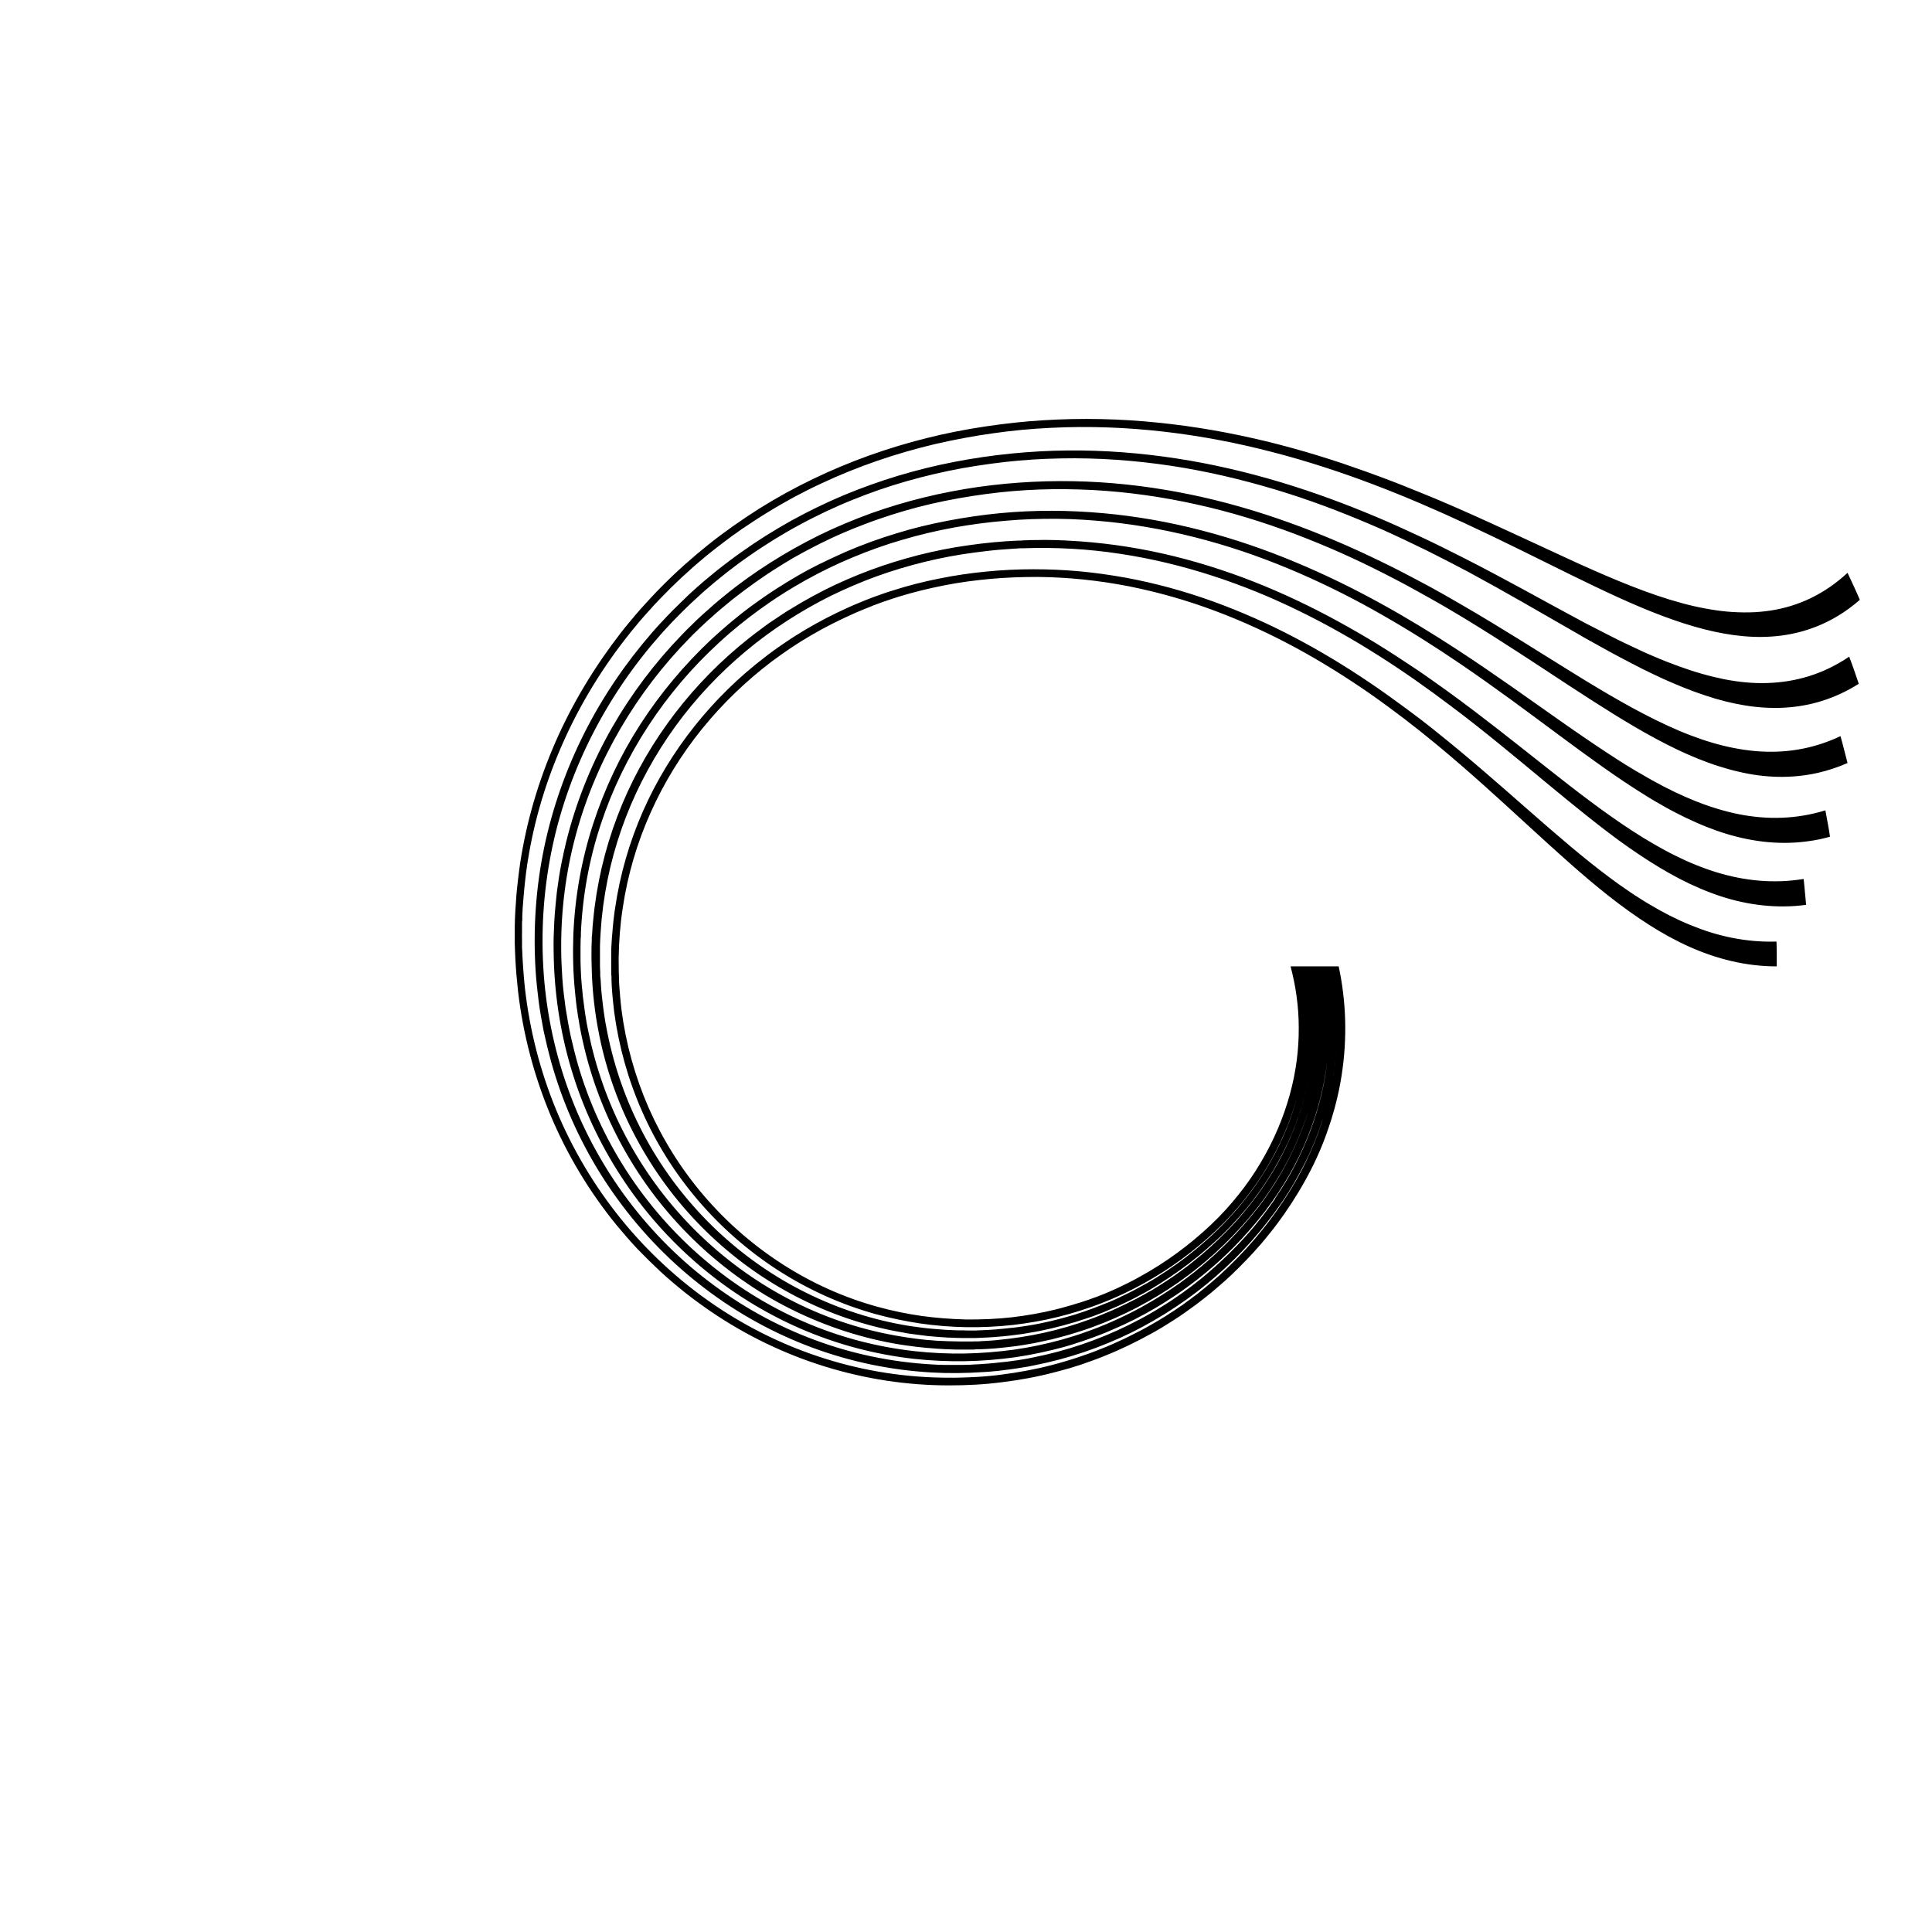 <?xml version="1.0" encoding="UTF-8"?>
<svg id="b" data-name="Layer 2" xmlns="http://www.w3.org/2000/svg" width="1509.6" height="1509.6" viewBox="0 0 1509.6 1509.6">
  <g id="c" data-name="OLD ASSETS">
    <g>
      <path d="M1008,754.8h501.6c0-49.1-4.8-98.5-14.4-147-9.6-48.6-24-96.2-43-142-19-45.7-42.4-89.5-69.9-130.6-27.5-41-58.9-79.3-93.8-114.2-34.9-34.9-73.1-66.3-114.2-93.8-41-27.5-84.8-50.9-130.6-69.9-45.7-19-93.4-33.4-142-43C853.3,4.8,803.9,0,754.8,0c-49.1,0-98.5,4.8-147,14.4-48.6,9.6-96.2,24-142,43-45.7,19-89.5,42.4-130.6,69.9-41,27.5-79.3,58.9-114.2,93.8-34.9,34.9-66.3,73.1-93.8,114.2-27.5,41-50.9,84.8-69.9,130.6-19,45.7-33.4,93.4-43,142C4.8,656.3,0,705.8,0,754.8c0,49.1,4.8,98.5,14.4,147,9.6,48.6,24,96.2,43,142,19,45.7,42.4,89.5,69.9,130.6,27.5,41,58.9,79.3,93.8,114.2,34.9,34.9,73.1,66.3,114.2,93.8,41,27.5,84.8,50.9,130.6,69.9,45.7,19,93.4,33.4,142,43,48.5,9.6,98,14.4,147,14.4,49.1,0,98.5-4.8,147-14.4,48.6-9.6,96.2-24,142-43,45.7-19,89.5-42.4,130.6-69.9,41-27.5,79.3-58.9,114.2-93.8,34.9-34.9,66.3-73.1,93.8-114.2,27.5-41,50.9-84.8,69.9-130.6,19-45.7,33.4-93.4,43-142,9.6-48.5,14.4-98,14.4-147h-501.6c0,33.8-6.5,66.4-19.1,96.8-12.6,30.4-31.4,58.6-55,82.2-23.6,23.6-51.8,42.4-82.2,55-30.5,12.6-63,19.1-96.8,19.1-33.8,0-66.4-6.5-96.8-19.1-30.4-12.6-58.6-31.4-82.2-55-23.6-23.6-42.4-51.8-55-82.2-12.6-30.5-19.1-63-19.1-96.8,0-33.8,6.5-66.4,19.1-96.8,12.6-30.4,31.4-58.6,55-82.2,23.6-23.6,51.8-42.4,82.2-55,30.5-12.6,63-19.1,96.8-19.1,33.8,0,66.4,6.5,96.8,19.1,30.4,12.6,58.6,31.4,82.2,55,23.6,23.6,42.4,51.8,55,82.2,12.6,30.5,19.1,63,19.1,96.8Z" fill="none"/>
      <path d="M996.2,936.5c11.9-17.2,21.1-35.4,27.9-53.5,6.7-18.2,11.1-36.4,13-54.1-2.3,19.5-7.3,39.5-15.3,59.4-7.9,19.9-19.1,39.5-33.2,58-7.6,9.9-15.9,19.4-24.8,28.4l-3.4,3.3-1.7,1.7-1.7,1.6-3.5,3.3-3.6,3.2-1.8,1.6-1.8,1.5-3.6,3.1-3.7,3c-1.2,1-2.5,2-3.8,3l-3.8,2.9c-1.3,1-2.6,1.9-3.9,2.9-2.6,2-5.3,3.7-7.9,5.6-5.4,3.6-10.8,7.1-16.4,10.4-11.1,6.6-22.7,12.4-34.7,17.5-1.5.7-3,1.2-4.5,1.9-1.5.6-3,1.2-4.5,1.8-3.1,1.1-6.1,2.4-9.2,3.4l-4.6,1.6-4.7,1.5-2.3.8-2.3.7-4.7,1.4c-12.6,3.4-25.4,6.2-38.4,8.1-13,1.8-26.2,2.9-39.4,3.1-13.3.2-26.4-.4-39.4-1.8-30.6-3.4-60.5-11.3-88.9-23.6-28.3-12.3-55-28.9-78.8-49.1-23.8-20.2-44.7-43.9-61.6-70-17-26.1-30.1-54.4-38.9-84-8.8-29.6-13.4-60.4-13.7-91.7-.2-7.8.1-15.5.5-23.2.4-7.7,1.2-15.3,2-23,1-7.6,2.1-15.2,3.6-22.6.3-1.9.8-3.7,1.2-5.6.4-1.9.7-3.7,1.2-5.6l1.3-5.6,1.4-5.5c7.8-29.4,19.5-57.7,34.6-84.1,15.1-26.3,33.5-50.6,54.4-72.2l3.9-4c1.3-1.4,2.7-2.6,4-3.9,2.6-2.7,5.4-5.2,8.1-7.7,5.6-5,11.1-10,16.9-14.6,11.5-9.5,23.6-18.1,36-26,12.4-7.9,25.3-15.1,38.4-21.6,13.1-6.4,26.6-12,40.2-17,27.3-9.8,55.6-16.6,84-20.7,28.4-4,56.7-5.3,84.6-4.2,27.8,1.1,55.2,4.7,81.7,10.2,26.5,5.5,52.2,13,76.9,21.9,12.3,4.4,24.4,9.2,36.2,14.2,11.8,5,23.3,10.3,34.6,15.8,5.7,2.7,11.2,5.5,16.7,8.3,2.7,1.4,5.5,2.9,8.2,4.3,2.7,1.4,5.4,2.9,8.1,4.3,1.3.7,2.7,1.4,4,2.1,1.3.7,2.6,1.5,4,2.2,2.6,1.5,5.3,2.9,7.9,4.4,5.2,3,10.4,5.9,15.5,8.9,31.2,18.1,59.5,36.3,85.9,52.6,26.3,16.3,50.9,30.7,74.4,41.5,5.9,2.7,11.7,5.2,17.5,7.4,5.8,2.2,11.5,4.2,17.3,5.9,5.7,1.7,11.4,3.1,17.1,4.2,5.6,1.1,11.3,1.9,16.9,2.4,22.4,1.9,44.6-1.4,66.3-11.7,1,3.5,1.9,7,2.8,10.5.9,3.5,1.8,7,2.7,10.5-7.7,3.4-15.4,5.9-23.2,7.7-10.3,2.3-20.7,3.3-31,3.1-10.4-.2-20.8-1.6-31.3-4.1-5.2-1.2-10.5-2.7-15.8-4.4-5.3-1.7-10.6-3.7-15.9-5.8-10.7-4.3-21.4-9.5-32.4-15.4-22-11.8-44.7-26.4-69.2-42.4-24.4-16-50.6-33.5-79.2-50.9-5-3.1-10.2-6.1-15.4-9.2-5.3-3-10.4-6.1-15.8-9-5.3-3-10.7-5.9-16.1-8.9-2.7-1.4-5.5-2.9-8.2-4.3-2.7-1.5-5.6-2.8-8.3-4.3-11.2-5.7-22.6-11.2-34.3-16.4-11.7-5.2-23.7-10.1-36-14.8-24.5-9.2-50-17.1-76.4-22.9-26.4-5.9-53.5-9.8-81.2-11.3-13.8-.7-27.8-.9-41.8-.4-14,.5-28.1,1.7-42.2,3.6-14.1,1.9-28.3,4.4-42.2,7.6-14,3.2-27.8,7.3-41.4,12-6.8,2.3-13.5,5-20.2,7.6-6.7,2.8-13.3,5.6-19.8,8.8-6.6,3.1-13,6.5-19.4,9.9-1.6.9-3.2,1.8-4.8,2.7l-2.4,1.3-2.3,1.4c-1.6.9-3.1,1.8-4.7,2.8-1.5,1-3.1,1.9-4.6,2.9-12.4,7.7-24.3,16.3-35.9,25.4-5.7,4.7-11.4,9.3-16.9,14.4l-2.1,1.8c-.7.6-1.3,1.3-2,1.9-1.4,1.3-2.7,2.5-4.1,3.8l-4,3.9-2,1.9-1.9,2c-41.7,42.3-73.4,95.7-89.1,153.6-7.9,29-11.8,59.1-11.6,89.7,0,7.6.4,15.4.9,23,.5,7.7,1.5,15.3,2.5,22.8,1.2,7.5,2.5,15.1,4.1,22.5,1.7,7.4,3.5,14.8,5.6,22.1,8.5,29.2,21.3,57.2,37.9,82.9,16.6,25.7,37.1,49.2,60.5,69.1,23.4,20,49.6,36.4,77.5,48.6,27.9,12.2,57.4,20,87.5,23.3,12.7,1.4,25.6,2,38.6,1.8,13-.2,25.9-1.3,38.7-3,12.7-1.8,25.3-4.5,37.6-7.9,6.1-1.8,12.3-3.6,18.2-5.8,3-1,6-2.2,9-3.3,1.5-.5,2.9-1.2,4.4-1.8,1.5-.6,3-1.1,4.4-1.8,11.7-5,23.1-10.7,34-17.2,5.5-3.2,10.8-6.7,16-10.1l3.9-2.7,1.9-1.3,1.9-1.4,3.8-2.8,3.7-2.9,1.9-1.4,1.8-1.5,3.7-3,3.6-3.1,1.8-1.5,1.7-1.6,3.5-3.1,3.4-3.2c2.3-2.1,4.5-4.4,6.7-6.5,8.7-8.8,16.8-18.2,24.3-27.8,18.1-23.7,30.9-49.3,38.8-74.8-4.6,14.4-10.6,29-18.4,43.1-3.9,7.1-8.2,14-12.9,20.9-4.7,6.8-9.9,13.5-15.4,20-7.9,9.3-16.6,18.2-25.7,26.6-1.1,1.1-2.3,2.1-3.5,3.1-1.2,1-2.3,2.1-3.5,3.1-2.4,2-4.7,4-7.2,5.9-4.8,4-9.9,7.6-15,11.3-20.6,14.3-43.1,26.2-66.9,34.8-5.9,2.2-12,4.1-18,5.9-3.1.8-6.1,1.8-9.2,2.5l-4.6,1.2-4.6,1-2.3.5-2.3.5-4.7,1-4.7.8c-1.6.3-3.1.6-4.7.8l-4.7.7c-1.6.2-3.2.4-4.8.6-3.2.4-6.4.7-9.5,1-1.6.2-3.2.3-4.8.4l-4.8.3-4.8.2h-2.4c0,.1-2.4.2-2.4.2h-4.8c-1.6.1-3.2,0-4.8,0-1.6,0-3.2,0-4.8,0l-4.8-.2c-1.6,0-3.2-.1-4.8-.2l-4.8-.3-4.8-.4c-1.6-.1-3.2-.2-4.8-.4l-4.7-.5c-1.6-.1-3.1-.4-4.7-.6-1.6-.2-3.1-.4-4.7-.6l-4.7-.7c-29.4-4.8-57.9-14.1-84.7-27.4-26.8-13.3-51.6-30.8-73.5-51.5-21.9-20.7-40.7-44.5-55.6-70.4-14.9-25.8-26-53.6-32.9-82.4-1.7-7.2-3.3-14.4-4.4-21.8l-.5-2.7-.4-2.8-.8-5.5c-.4-3.7-.9-7.4-1.2-11.1-1.5-14.8-1.8-29.9-1.3-44.6,1.2-29.6,6.4-58.5,15.3-86.1,8.9-27.6,21.4-54.1,37.1-78.4,15.7-24.3,34.4-46.5,55.2-66.1,10.5-9.7,21.4-18.9,32.8-27.2,11.4-8.4,23.3-16,35.4-23,1.5-.9,3.1-1.7,4.6-2.6,1.5-.8,3.1-1.7,4.6-2.5,1.6-.8,3.1-1.6,4.7-2.4l2.3-1.2,2.4-1.1c1.6-.8,3.1-1.5,4.7-2.3,1.6-.7,3.2-1.5,4.7-2.2,3.1-1.5,6.4-2.8,9.5-4.3,12.8-5.5,25.8-10.2,39-14.2,13.2-4.1,26.6-7.3,40.2-9.9,13.6-2.6,27.2-4.6,40.8-5.9,27.2-2.6,54.1-2.4,80.6,0,52.9,4.7,103.7,18.8,150.1,38.2,46.5,19.3,88.8,43.7,127.2,68.8,29.4,19.2,56,38.5,81,56,6.3,4.4,12.4,8.7,18.5,12.8,3,2.1,6,4.1,9,6.1,3,2,6,4,8.9,5.9,2.9,1.9,5.9,3.8,8.8,5.7,2.9,1.8,5.8,3.7,8.7,5.4,2.9,1.8,5.8,3.5,8.7,5.1,2.8,1.7,5.7,3.3,8.5,4.9,22.7,12.6,45,21.8,67.3,26.3,22.3,4.4,44.9,4,67.7-3,.7,3.4,1.2,6.9,1.9,10.3.6,3.4,1.3,6.9,1.7,10.3-5.4,1.5-10.8,2.7-16.2,3.4-10.9,1.6-21.7,1.8-32.5.8-10.8-1-21.5-3.2-32.1-6.4-5.3-1.6-10.6-3.5-15.9-5.6-5.3-2.1-10.6-4.5-15.9-7-5.3-2.6-10.7-5.3-16-8.3-5.3-3-10.8-6.1-16.1-9.5-43.2-26.7-88.7-64.8-144.2-102.5-9.5-6.5-19.3-12.9-29.3-19.2-10-6.3-20.3-12.5-30.8-18.5-21-12.1-43.1-23.3-66.1-33.3-23.1-10-47.1-18.7-72.1-25.5-24.9-6.8-50.7-11.8-76.9-14.5-13.1-1.3-26.4-2.2-39.7-2.3-13.3-.1-26.8.3-40.2,1.5-13.5,1.1-27,2.9-40.5,5.3-13.5,2.5-26.8,5.6-40,9.5-13.2,3.8-26.1,8.4-38.8,13.7-12.7,5.2-25.1,11.3-37.2,18-1.5.8-3,1.7-4.5,2.6-1.5.9-3,1.7-4.5,2.6-2.9,1.9-6,3.5-8.9,5.5-1.5.9-2.9,1.9-4.4,2.8-1.4,1-2.9,1.9-4.3,2.9-.7.5-1.5,1-2.2,1.5l-2.1,1.5c-1.4,1-2.9,2-4.3,3-11.3,8.2-22.3,17-32.6,26.6-41.6,38.1-74.3,87.4-92.2,141.8-9,27.2-14.2,55.6-15.5,84.8v2.7c-.1,0-.2,2.7-.2,2.7,0,1.8-.1,3.6-.1,5.5,0,3.7,0,7.3,0,11,0,3.7.3,7.4.4,11,0,1.8.3,3.7.4,5.5l.2,2.7c0,.9.2,1.8.3,2.7l.5,5.5.7,5.4c.2,1.8.5,3.6.7,5.4.3,1.8.5,3.6.8,5.4,1.1,7.2,2.7,14.3,4.3,21.4,6.7,28.3,17.4,55.7,32.1,81.2,14.6,25.5,33,49,54.5,69.4,21.5,20.4,45.9,37.6,72.2,50.8,26.3,13.2,54.4,22.3,83.3,27,3.1.5,6.1,1,9.2,1.4,1.5.2,3.1.4,4.6.6l4.6.5c1.5.2,3.1.3,4.7.4l4.7.4,4.7.2c1.6,0,3.1.2,4.7.2,3.1,0,6.3.2,9.4.2,1.6,0,3.2,0,4.7,0h4.7c0-.1,2.4-.1,2.4-.1h2.4c0-.1,4.7-.3,4.7-.3l4.7-.3c1.6-.1,3.1-.2,4.7-.4,25-2.3,49.4-7.6,72.7-16.2,5.8-2.1,11.5-4.5,17.2-6.9,2.8-1.3,5.7-2.5,8.4-3.9l4.2-2,4.1-2.1,2.1-1,2-1.1,4.1-2.2,4-2.3,2-1.1,2-1.2,3.9-2.4,3.9-2.5c2.6-1.6,5.1-3.4,7.7-5.1,5-3.6,10-7.1,14.7-11,2.4-1.9,4.7-3.9,7.1-5.8,1.2-1,2.3-2,3.4-3,1.1-1,2.3-2,3.4-3,9-8.2,17.5-16.8,25.2-26,14-16.5,25.5-34.2,34-52.3,8.6-18.1,14.4-36.6,17.8-54.7-3.7,19.7-10.3,40-20.4,59.6-5,9.8-10.7,19.5-17.4,28.9-6.6,9.4-14,18.5-22.2,27.1l-3.1,3.3-3.2,3.2-1.6,1.6-1.6,1.5-3.3,3.1c-4.5,4-9,8.1-13.7,11.9-9.4,7.7-19.4,14.8-29.7,21.3-1.3.8-2.6,1.6-3.9,2.4-1.3.8-2.6,1.6-3.9,2.4-2.7,1.5-5.3,3.1-8,4.4-5.4,3-10.9,5.6-16.5,8.2l-4.2,1.8-2.1.9-2.1.9-4.3,1.8-4.3,1.6c-2.8,1.2-5.8,2.1-8.7,3.1-1.5.5-2.9.9-4.4,1.4-1.5.5-2.9,1-4.4,1.4-11.8,3.5-23.8,6.5-36,8.4l-4.6.8-4.6.6-2.3.3-2.3.3-4.6.5c-1.5.2-3.1.3-4.6.4-1.6.1-3.1.3-4.7.4-3.1.2-6.2.4-9.4.5l-4.7.2h-4.7s-2.4,0-2.4,0h-2.4s-4.7-.1-4.7-.1c-1.6,0-3.1-.1-4.7-.2-1.6,0-3.1,0-4.7-.2-3.1-.2-6.2-.4-9.3-.7l-4.6-.4-4.6-.6-2.3-.3c-.8,0-1.5-.2-2.3-.3l-4.6-.6c-1.5-.2-3-.5-4.5-.8-1.5-.3-3-.5-4.5-.8-3-.6-6-1.1-9-1.8-28.1-6.2-55.1-16.6-80.3-30.9-25.1-14.2-48.2-32.3-68.2-53.3-20-21-36.7-44.8-49.7-70.2-13-25.5-22.1-52.5-27.2-80.3-2.6-13.9-4.2-28.1-4.8-42.3,0-3.6-.3-7.1-.3-10.7-.1-3.6,0-7.1,0-10.7,0-1.8.1-3.5.2-5.3v-2.7c0,0,.3-2.6.3-2.6l.3-5.3.5-5.3c2.6-28,9-55.2,18.8-81,19.5-51.7,53.2-97.7,94.6-132.6,5.2-4.3,10.4-8.6,15.9-12.6l2-1.5,2-1.5c1.4-1,2.7-2,4.1-3,1.4-.9,2.8-1.9,4.2-2.8l2.1-1.4,2.1-1.4c1.4-.9,2.8-1.8,4.2-2.8,1.4-.9,2.8-1.8,4.3-2.6l2.1-1.3,2.2-1.3c1.4-.9,2.9-1.7,4.3-2.6,5.8-3.3,11.6-6.5,17.5-9.5,11.8-6,24-11.2,36.3-15.8,12.3-4.6,24.9-8.4,37.6-11.7,12.7-3.2,25.6-5.8,38.7-7.6,13-1.9,26-3.1,38.9-3.7h2.4c0-.1,2.4-.2,2.4-.2,1.6,0,3.2-.1,4.8-.2,3.2,0,6.4,0,9.6-.1,3.2,0,6.4,0,9.6.1,1.6,0,3.2.1,4.8.2,1.6,0,3.2,0,4.8.2,12.7.6,25.4,1.8,37.9,3.5,50,6.8,97.8,22.5,141.4,43.1,21.8,10.3,42.6,21.8,62.5,33.9,9.9,6.1,19.6,12.4,29,18.7,9.5,6.3,18.6,12.9,27.7,19.4,27.5,20,52.5,40.1,76.1,58.7,23.5,18.6,45.7,35.7,67.5,49.8,5.4,3.5,10.9,6.9,16.3,10,5.4,3.1,10.8,6.1,16.3,8.8,5.4,2.7,10.8,5.2,16.3,7.4,5.4,2.2,11,4.2,16.5,5.9,22,6.7,44.6,9,68,5.2.4,3.4.7,6.7,1,10.1.3,3.4.7,6.7.9,10.1-2.8.4-5.6.7-8.4.9-11.5.8-22.7.2-33.8-1.6-11.1-1.8-22-4.8-32.7-8.9-21.5-8.1-42.3-20.3-63.6-35.2-5.4-3.7-10.6-7.6-16-11.7-2.7-2-5.4-4.1-8.1-6.2-2.7-2.1-5.4-4.2-8.1-6.4-2.7-2.2-5.4-4.4-8.2-6.6-2.8-2.2-5.6-4.5-8.3-6.7-2.7-2.3-5.6-4.6-8.4-6.9-2.8-2.3-5.6-4.7-8.5-7-11.4-9.5-23.2-19.3-35.5-29.3-12.3-10-25-20.1-38.4-30.1-35.6-26.9-74.8-52.8-118.1-73.9-21.6-10.6-44.2-19.9-67.7-27.5-23.4-7.6-47.7-13.5-72.4-17.2-24.8-3.8-50.1-5.2-75.6-4.3h-2.4c0,0-2.4.2-2.4.2-1.6,0-3.2.2-4.8.3-3.2.2-6.4.5-9.6.7-3.2.3-6.4.6-9.6,1-1.6.2-3.2.4-4.8.6l-2.4.3-2.4.3c-12.9,1.7-25.7,4.1-38.4,7.2-12.6,3.1-25.1,6.8-37.3,11.2-12.2,4.4-24.2,9.6-36,15.3-23.4,11.7-45.8,26-66.3,43.1-20.5,17.1-39.2,36.8-55.1,58.7-15.9,21.9-29.1,45.9-38.9,71.3-9.8,25.4-16.2,52.1-18.9,79.6-.6,6.9-1.1,13.8-1.3,20.8,0,1.7,0,3.5,0,5.2,0,1.8,0,3.5,0,5.3v5.3s.2,5.3.2,5.3v2.6c0,0,.3,2.6.3,2.6.1,1.8.2,3.5.3,5.3.3,3.5.5,7,1,10.5.3,3.5.9,6.9,1.3,10.4l.8,5.2c.2,1.7.6,3.4.9,5.1,5,27.4,13.8,54,26.5,79.1,12.6,25.1,29.1,48.5,48.7,69.2,19.6,20.7,42.3,38.5,66.9,52.5,24.7,14,51.3,24.3,78.9,30.4,2.9.7,5.8,1.2,8.8,1.8,1.5.3,2.9.5,4.4.8,1.5.2,2.9.5,4.4.7l4.5.6c.7.1,1.5.2,2.2.3l2.2.3,4.5.5,4.5.4c3,.3,6.1.4,9.1.7,1.5.1,3,.1,4.6.2,1.5,0,3,.2,4.6.2h4.6c0,0,2.3.1,2.3.1h2.3s4.6,0,4.6,0l4.6-.2c3.1,0,6.1-.3,9.2-.5,1.5,0,3-.2,4.6-.4,1.5-.1,3-.2,4.6-.4l4.5-.5,2.3-.2,2.3-.3,4.5-.6,4.5-.7c12-1.9,23.7-4.8,35.2-8.2,1.5-.4,2.9-.9,4.3-1.4,1.4-.5,2.9-.9,4.3-1.4,2.8-1.1,5.7-1.9,8.5-3.1l4.2-1.6,4.2-1.7,2.1-.8,2.1-.9,4.1-1.8c5.4-2.6,10.9-5.1,16.1-8,2.7-1.4,5.2-2.9,7.9-4.3,1.3-.7,2.6-1.5,3.9-2.3,1.3-.8,2.6-1.5,3.8-2.3,10.1-6.4,19.9-13.2,29.1-20.8,4.6-3.7,9-7.7,13.4-11.6l3.2-3.1,1.6-1.5,1.6-1.6,3.1-3.1,3-3.2c13.6-14.3,25-29.9,34-45.9,9.1-16.1,15.8-32.7,20.3-49.1-5.1,18.1-12.8,36.3-23.2,53.8-5.2,8.8-11.2,17.3-17.8,25.6-6.6,8.2-13.9,16.2-21.8,23.7-17,16.1-36.3,30.4-57.2,41.8-20.9,11.6-43.3,20.2-66.6,26-11.6,2.9-23.5,4.9-35.4,6.3-12,1.3-24.1,1.9-36.3,1.7-12.2-.2-24.2-1.2-36.1-2.9-11.8-1.8-23.4-4.2-34.7-7.3-26.7-7.4-52.3-18.9-75.7-33.9-23.4-15-44.7-33.6-62.8-54.7-18.1-21.1-32.9-44.7-43.9-69.6-11-24.9-18.3-51.1-21.9-77.9-.8-6.7-1.5-13.5-1.9-20.2-.1-1.7-.1-3.4-.2-5.1v-2.5c-.2-.9-.2-1.7-.2-2.6v-5.1c-.1,0,0-5.1,0-5.1,0-1.7,0-3.4,0-5.1,0-1.7,0-3.4.1-5.1l.3-5.1c0-1.7.3-3.4.4-5,.2-3.4.6-6.7.9-10l.6-5,.3-2.5.4-2.5c3.8-26.3,11.2-51.8,21.7-75.7,21.1-48,55-89.9,95.6-120.8l1.9-1.5,1.9-1.4,3.8-2.8c2.6-1.8,5.2-3.7,7.8-5.4,5.2-3.6,10.6-6.9,16-10.2,10.9-6.4,22-12.2,33.4-17.3,1.4-.6,2.9-1.3,4.3-1.9,1.4-.6,2.9-1.2,4.3-1.8,2.9-1.3,5.8-2.3,8.7-3.5,1.4-.6,2.9-1.1,4.4-1.6,1.5-.5,2.9-1.1,4.4-1.6,2.9-1,5.9-2.1,8.8-2.9,11.8-3.8,23.9-6.9,36.1-9.3,12.2-2.5,24.6-4.3,36.9-5.5,12.3-1.2,24.5-1.8,36.7-1.8,12.2,0,24.2.5,36.2,1.6,12,1.1,23.8,2.8,35.6,4.9,23.5,4.3,46.4,10.6,68.6,18.6,22.1,8,43.5,17.5,63.8,28.2,20.4,10.7,39.8,22.5,58.3,35,9.3,6.2,18.2,12.7,27.1,19.2,2.2,1.6,4.4,3.2,6.6,4.9,2.2,1.7,4.3,3.3,6.5,4.9,2.1,1.7,4.3,3.3,6.4,5,1.1.8,2.1,1.7,3.2,2.5,1,.8,2.1,1.7,3.1,2.5,51.4,41,93.4,82.6,134.9,113.5,5.2,3.9,10.4,7.6,15.6,11.1,2.6,1.8,5.2,3.5,7.8,5.1,2.6,1.7,5.2,3.3,7.8,4.8,10.5,6.3,21,11.7,31.8,16.1,5.4,2.2,10.8,4.2,16.3,5.9,5.5,1.7,11,3.1,16.6,4.2,11.2,2.2,22.8,3.3,34.6,2.9.1,3.2.2,6.5.2,9.7v9.7c-23.9,0-46.7-5.7-68.2-15.3-21.7-9.7-42.3-23.4-63.1-39.7-20.7-16.3-41.4-35.3-63.5-55.5-22-20.2-45.3-41.6-70.9-62.8-16.6-13.7-34-27.1-52.3-39.9-18.3-12.7-37.6-24.8-57.7-35.7-20.2-10.9-41.3-20.7-63.2-28.9-21.9-8.2-44.6-14.7-67.9-19.3-23.2-4.5-47-7-71-7.2-12,0-24.1.4-36.3,1.5-12.1,1.1-24.5,2.7-36.5,5.1-12.1,2.4-24,5.3-35.7,8.9-2.9,1-5.9,1.8-8.8,2.9-1.5.5-2.9,1-4.4,1.5-1.4.5-2.9,1.1-4.3,1.6l-2.2.8-2.1.9c-1.4.6-2.9,1.1-4.3,1.7-1.4.6-2.8,1.2-4.3,1.8-1.4.6-2.8,1.1-4.2,1.8-11.3,5-22.3,10.5-33.1,16.8-10.8,6.2-21.1,13.2-31.2,20.7-20,15.2-38.5,32.9-54.6,52.8-16.1,19.9-29.7,42-40.2,65.5-10.5,23.5-17.9,48.5-21.7,74.3-2,12.9-3,26.1-3.2,39.5,0,6.7.1,13.4.4,20.1.5,6.7,1,13.3,1.8,19.9,3.4,26.4,10.5,52.1,21.2,76.6,10.8,24.5,25.2,47.7,43,68.5,17.7,20.8,38.6,39,61.6,53.8,23,14.8,48.1,26.1,74.4,33.3,11.1,3.1,22.4,5.4,34,7.1,11.6,1.6,23.3,2.5,35.3,2.8,11.9.1,23.8-.4,35.5-1.7,11.7-1.4,23.3-3.4,34.6-6.2,2.8-.8,5.7-1.4,8.5-2.3l4.2-1.2,4.2-1.3,2.1-.6,2.1-.7,4.2-1.4,4.1-1.5,2.1-.7,2-.8,4.1-1.6,4-1.7c2.7-1.1,5.3-2.4,8-3.6,5.3-2.5,10.5-5.1,15.6-8,20.5-11.2,39.3-25.1,56-40.9,7.8-7.4,14.9-15.2,21.4-23.4,6.5-8.1,12.3-16.5,17.4-25.2,10.2-17.2,17.7-35.1,22.6-52.9,4.9-17.7,7.1-35.3,7-52.2,0-16.9-2.4-33-6.4-48h37.6c5.7,26.5,7,55.5,2.2,85.8-1.2,7.6-2.8,15.2-4.8,22.8-.5,1.9-1,3.9-1.6,5.7-.6,1.9-1.1,3.8-1.7,5.8-1.3,3.8-2.5,7.7-3.9,11.5-2.8,7.7-6,15.3-9.7,22.9-3.7,7.6-7.8,15.1-12.3,22.5-6.7,11-14.1,21.8-22.4,32-4.1,5.2-8.4,10.2-12.9,15.1l-3.4,3.6-1.7,1.8-1.8,1.8-3.5,3.6-3.6,3.5-1.8,1.8-1.8,1.7-3.7,3.4-3.8,3.3c-1.3,1.1-2.5,2.2-3.8,3.3l-3.9,3.3-4,3.2c-2.6,2.2-5.4,4.1-8,6.2-5.5,4-11,8-16.7,11.6-2.8,1.9-5.8,3.6-8.6,5.4-1.4.9-2.9,1.7-4.4,2.6-1.5.8-2.9,1.8-4.4,2.5-11.9,6.6-24.2,12.6-37,17.7-6.3,2.6-12.8,4.8-19.3,7.1l-4.9,1.5-2.5.8-2.5.7-5,1.4-5,1.3c-13.3,3.5-26.9,6-40.7,7.7-13.7,1.8-27.7,2.5-41.6,2.5-32.8,0-65.4-5-96.8-14.7-31.4-9.7-61.6-24.2-89.2-43-6.9-4.7-13.6-9.6-20.2-14.8-6.5-5.2-12.9-10.6-19.1-16.3-6.1-5.7-12.1-11.6-17.9-17.6-5.8-6.1-11.2-12.4-16.6-18.9-21.2-26-38.6-55-51.5-85.7-12.9-30.8-21.5-63.4-25.4-96.8-.9-8.3-1.7-16.8-2.1-25.2-.3-4.2-.3-8.4-.5-12.6v-6.3s0-3.1,0-3.1v-3.1c.1-8.4.7-16.7,1.3-25,.2-2.1.4-4.1.6-6.2.2-2.1.5-4.1.7-6.2.4-4.1,1.1-8.2,1.6-12.4,5-32.9,14.5-64.9,27.8-95.2,13.3-30.3,30.6-58.7,50.7-84.7,1.3-1.6,2.5-3.2,3.8-4.8,1.3-1.6,2.6-3.2,3.9-4.7,2.6-3.2,5.3-6.2,8-9.4,5.5-6.1,11-12.1,16.8-17.9,11.5-11.6,23.7-22.4,36.3-32.5,12.7-10.1,25.9-19.3,39.4-27.9,13.6-8.5,27.6-16.2,41.9-23.1,28.6-13.8,58.4-24.4,88.7-32,15.1-3.8,30.4-6.8,45.7-9.1,15.3-2.3,30.5-4,45.6-4.9,30.3-1.9,60.2-1.2,89.4,1.8,29.2,2.9,57.5,8,84.8,14.6,13.6,3.3,27,7,40.1,11,6.6,2,13,4.1,19.4,6.2,3.2,1.1,6.4,2.2,9.5,3.3,3.2,1.1,6.3,2.2,9.4,3.3,12.5,4.5,24.8,9.1,36.6,14,1.5.6,3,1.2,4.5,1.8,1.5.6,2.9,1.2,4.4,1.8,2.9,1.2,5.9,2.4,8.8,3.6,5.8,2.5,11.6,4.9,17.2,7.4,17.3,7.6,33.8,15.2,49.6,22.5,3.9,1.9,7.9,3.6,11.7,5.4,3.8,1.8,7.6,3.6,11.4,5.3,7.5,3.5,14.9,6.9,22.1,10.2,28.9,13,55.2,23.9,80,30.6,6.2,1.7,12.2,3.1,18.2,4.2,6,1.1,11.8,2,17.6,2.5,5.8.5,11.5.7,17.1.6,5.6-.1,11.1-.6,16.5-1.4,21.7-3.3,42-12.6,60.3-29.5,3.3,7,6.6,14,9.6,21.1-10.6,9.3-21.9,16.1-33.7,20.8-18.1,7.2-37.3,9.4-57.3,7.6-20.1-1.8-41.1-7.5-63.4-15.9-22.4-8.4-46-19.6-71.5-32.1-12.4-6.1-25.6-12.7-39.9-19.7-13.8-6.8-28.2-13.7-43.2-20.7-45.1-20.9-95-41.2-149.4-55.3-54.3-14.2-113.2-22.1-173.5-19.1-15.1.7-30.3,2.1-45.5,4.3-15.2,2.1-30.5,5-45.6,8.5-30.2,7.2-60,17.3-88.5,30.7-7.2,3.3-14.2,6.9-21.2,10.6-6.9,3.8-13.9,7.7-20.6,11.9-6.8,4.1-13.4,8.5-20.1,13-1.6,1.2-3.3,2.3-4.9,3.5l-2.5,1.7-2.4,1.8c-1.6,1.2-3.2,2.4-4.8,3.6-1.6,1.2-3.2,2.5-4.8,3.7-12.7,9.8-24.8,20.5-36.3,31.8-5.7,5.7-11.4,11.5-16.8,17.6-2.8,3-5.4,6.1-8,9.1-1.3,1.5-2.6,3.1-3.9,4.7-1.3,1.6-2.6,3.1-3.8,4.7-40.6,50.8-69,112.3-79.2,177.2l-.5,3-.4,3.1c-.3,2-.6,4.1-.8,6.1-.4,4.1-1,8.2-1.3,12.3-.4,4.1-.6,8.2-1,12.3-.1,2.1-.2,4.1-.3,6.2v3.1c-.2,1-.2,2.1-.2,3.1v6.2c-.1,0,0,6.2,0,6.2,0,1,0,2.1,0,3.1v3.1c.2,2.1.2,4.1.3,6.2.3,4.2.4,8.3.8,12.5.2,2.1.3,4.2.5,6.2l.6,6.2c3.7,33,11.9,65.2,24.5,95.7,12.6,30.4,29.6,59.1,50.4,84.9,20.8,25.7,45.3,48.4,72.5,67,27.2,18.6,56.9,33,87.8,42.6,30.9,9.7,63,14.6,95.4,14.7h5.1s5.1-.1,5.1-.1c3.4,0,6.8-.3,10.3-.4,1.7,0,3.4-.2,5.1-.3l5.1-.4,5.1-.5c1.7-.2,3.4-.3,5.1-.6,13.5-1.7,26.9-4.1,39.9-7.5l4.9-1.3,4.9-1.4c3.3-.9,6.4-2,9.7-3,6.4-2.1,12.7-4.3,19-6.9,6.3-2.4,12.4-5.2,18.4-8,3-1.5,6-2.9,9-4.5,1.5-.8,3-1.5,4.5-2.3l4.4-2.4c1.5-.8,2.9-1.6,4.4-2.5l4.3-2.5,4.3-2.6,2.1-1.3,2.1-1.4,4.2-2.7,4.1-2.8,2.1-1.4,2-1.5,4-2.9,4-3,2-1.5,1.9-1.6,3.9-3.1,3.8-3.2c2.6-2.1,5-4.4,7.5-6.5,1.2-1.1,2.4-2.3,3.6-3.4,1.2-1.1,2.4-2.2,3.6-3.4,9.4-9.1,18.3-18.8,26.3-28.9,4.1-5,7.9-10.2,11.6-15.4l2.7-4,1.4-2,1.3-2,2.6-4,2.5-4c12-19.5,20.7-39.8,26.6-59.9,5.9-20.1,8.9-40.1,9.5-59.3-.3,10.5-1.4,21.2-3.2,32l-.3,2-.4,2c-.3,1.4-.5,2.7-.8,4.1-.6,2.7-1.2,5.4-1.8,8.2-.7,2.7-1.4,5.5-2.2,8.2-.4,1.4-.8,2.7-1.2,4.1l-.6,2.1-.7,2c-3.6,11-7.9,22-13.3,32.8-5.4,10.8-11.5,21.6-18.7,32-14.4,20.9-31.6,40.5-51.5,57.7-19.8,17.3-42.1,32-65.9,43.9-23.9,11.7-49.4,20.4-75.8,25.6l-4.9,1-5,.8c-3.3.6-6.7,1-10,1.5-1.7.2-3.4.4-5,.6-1.7.2-3.3.5-5,.6-3.4.3-6.7.7-10.1.8-13.5.9-27.2,1.1-40.6.3-31.7-1.8-63-8.3-93-19.4-29.9-11.1-58.3-26.7-84-46.3-25.7-19.5-48.6-42.9-67.7-69.1-19.1-26.1-34.3-54.9-45.1-85.1-2.7-7.6-5.1-15.2-7.3-23-2.1-7.7-4-15.6-5.7-23.4-1.5-7.9-3-15.8-4-23.8-1-8-1.9-16.1-2.4-24.2-2-32.4.2-64.6,6.7-95.8,6.5-31.2,17.2-61.4,31.5-89.7,14.3-28.3,32.3-54.7,52.9-78.4,1.3-1.5,2.6-3,3.9-4.4,1.3-1.5,2.7-2.9,4-4.3,2.6-2.9,5.4-5.7,8.1-8.5,1.4-1.4,2.8-2.8,4.2-4.1l2.1-2.1,2.1-2c1.4-1.4,2.8-2.7,4.2-4.1,1.4-1.3,2.9-2.6,4.3-3.9l2.2-2,2.2-1.9c1.5-1.3,2.9-2.6,4.4-3.8,1.5-1.2,3-2.5,4.5-3.7,1.5-1.3,3-2.5,4.5-3.7,1.5-1.2,3-2.4,4.6-3.6,1.5-1.2,3.1-2.4,4.6-3.5,3.1-2.4,6.2-4.6,9.4-6.9,12.6-9,25.7-17.2,39.1-24.7,13.4-7.4,27.2-14.1,41.2-20,28.1-11.7,57.1-20.4,86.6-26.1,29.5-5.7,59.1-8.6,88.2-8.9,29.1-.3,57.8,2,85.7,6.3,27.9,4.3,55,10.7,81,18.5,26,7.8,50.9,17.1,74.7,27.1,11.9,5,23.5,10.3,34.8,15.6,11.4,5.3,22.3,10.8,33.2,16.3,16.5,8.4,32.2,16.8,47.3,25,15,8.2,29.4,16.1,43.2,23.5,3.4,1.9,6.9,3.7,10.3,5.4,3.4,1.8,6.7,3.5,10.1,5.2,3.4,1.7,6.7,3.4,9.9,5,3.3,1.6,6.5,3.2,9.8,4.7,6.4,3.1,12.7,6,19,8.6,6.2,2.7,12.4,5.1,18.5,7.3,6,2.2,12,4.2,18,5.9,5.9,1.7,11.7,3.1,17.5,4.3,5.8,1.1,11.5,2,17.2,2.5,5.6.5,11.3.7,16.8.5,22.2-.7,43.7-6.9,63.9-20.6,2.7,7,5.1,14.1,7.5,21.2-9.5,6-19.2,10.4-29.1,13.5-19.4,6-39.4,6.7-59.9,3.4-10.3-1.7-20.8-4.3-31.3-7.9-10.7-3.5-21.4-7.9-32.6-12.9-5.5-2.6-11.2-5.2-16.9-8.1-5.6-2.9-11.5-5.9-17.3-9-2.9-1.6-5.9-3.2-8.9-4.8-3-1.6-6-3.3-9-5-3-1.7-6.1-3.4-9.2-5.1-1.5-.9-3.1-1.8-4.6-2.7-1.6-.9-3.1-1.8-4.7-2.7-12.1-6.9-25.1-14.4-39-22.4-13.5-7.7-27.6-15.6-42.2-23.5-10.8-5.7-21.7-11.4-33-17-11.3-5.5-22.8-11-34.6-16.3-23.7-10.4-48.4-20.2-74.3-28.4-25.9-8.2-52.8-15-80.6-19.8-27.7-4.7-56.3-7.4-85.3-7.5-14.5,0-29.1.5-43.7,1.8-14.6,1.3-29.3,3.3-44,5.9-29.4,5.4-58.4,13.5-86.3,24.9-7,2.8-13.9,5.9-20.8,9.1-6.8,3.3-13.6,6.6-20.3,10.3-6.7,3.5-13.3,7.5-19.8,11.4-6.5,4.1-12.9,8.2-19.2,12.6-12.6,8.7-24.7,18.3-36.3,28.5-5.7,5.2-11.4,10.4-16.9,15.9-2.8,2.7-5.4,5.6-8.1,8.3-1.3,1.4-2.6,2.9-4,4.3-1.3,1.4-2.6,2.8-3.9,4.3-41.4,46.5-71.6,104-84.8,165.5-6.6,30.8-9.1,62.5-7.3,94.5,1.8,32,8.1,63.4,18.6,93.3,10.5,29.9,25.4,58.3,44,84.1,18.7,25.8,41.1,49,66.5,68.3,25.3,19.4,53.3,34.9,82.7,45.8,29.4,11,60.3,17.4,91.5,19.2,3.3.3,6.6.3,9.9.4,1.7,0,3.3,0,5,0,1.7,0,3.3,0,5,0h5c0,0,2.5-.1,2.5-.1h2.5c0-.1,5-.3,5-.3,1.7,0,3.3-.2,5-.3,6.6-.4,13.2-1.2,19.8-1.9l4.9-.7,2.5-.3,2.4-.4,4.9-.8c1.6-.3,3.2-.6,4.9-1,25.9-5.1,50.9-13.6,74.3-25.1,5.8-2.9,11.6-5.9,17.3-9.2,2.9-1.6,5.6-3.3,8.4-5,1.4-.8,2.7-1.8,4.1-2.6,1.4-.9,2.8-1.7,4.1-2.6,10.8-7.2,21.2-15,30.8-23.5,4.9-4.2,9.5-8.6,14.1-13,2.2-2.3,4.5-4.5,6.7-6.8l3.3-3.5,3.2-3.5c8.5-9.4,16.2-19.4,23.2-29.6Z"/>
    </g>
  </g>
</svg>